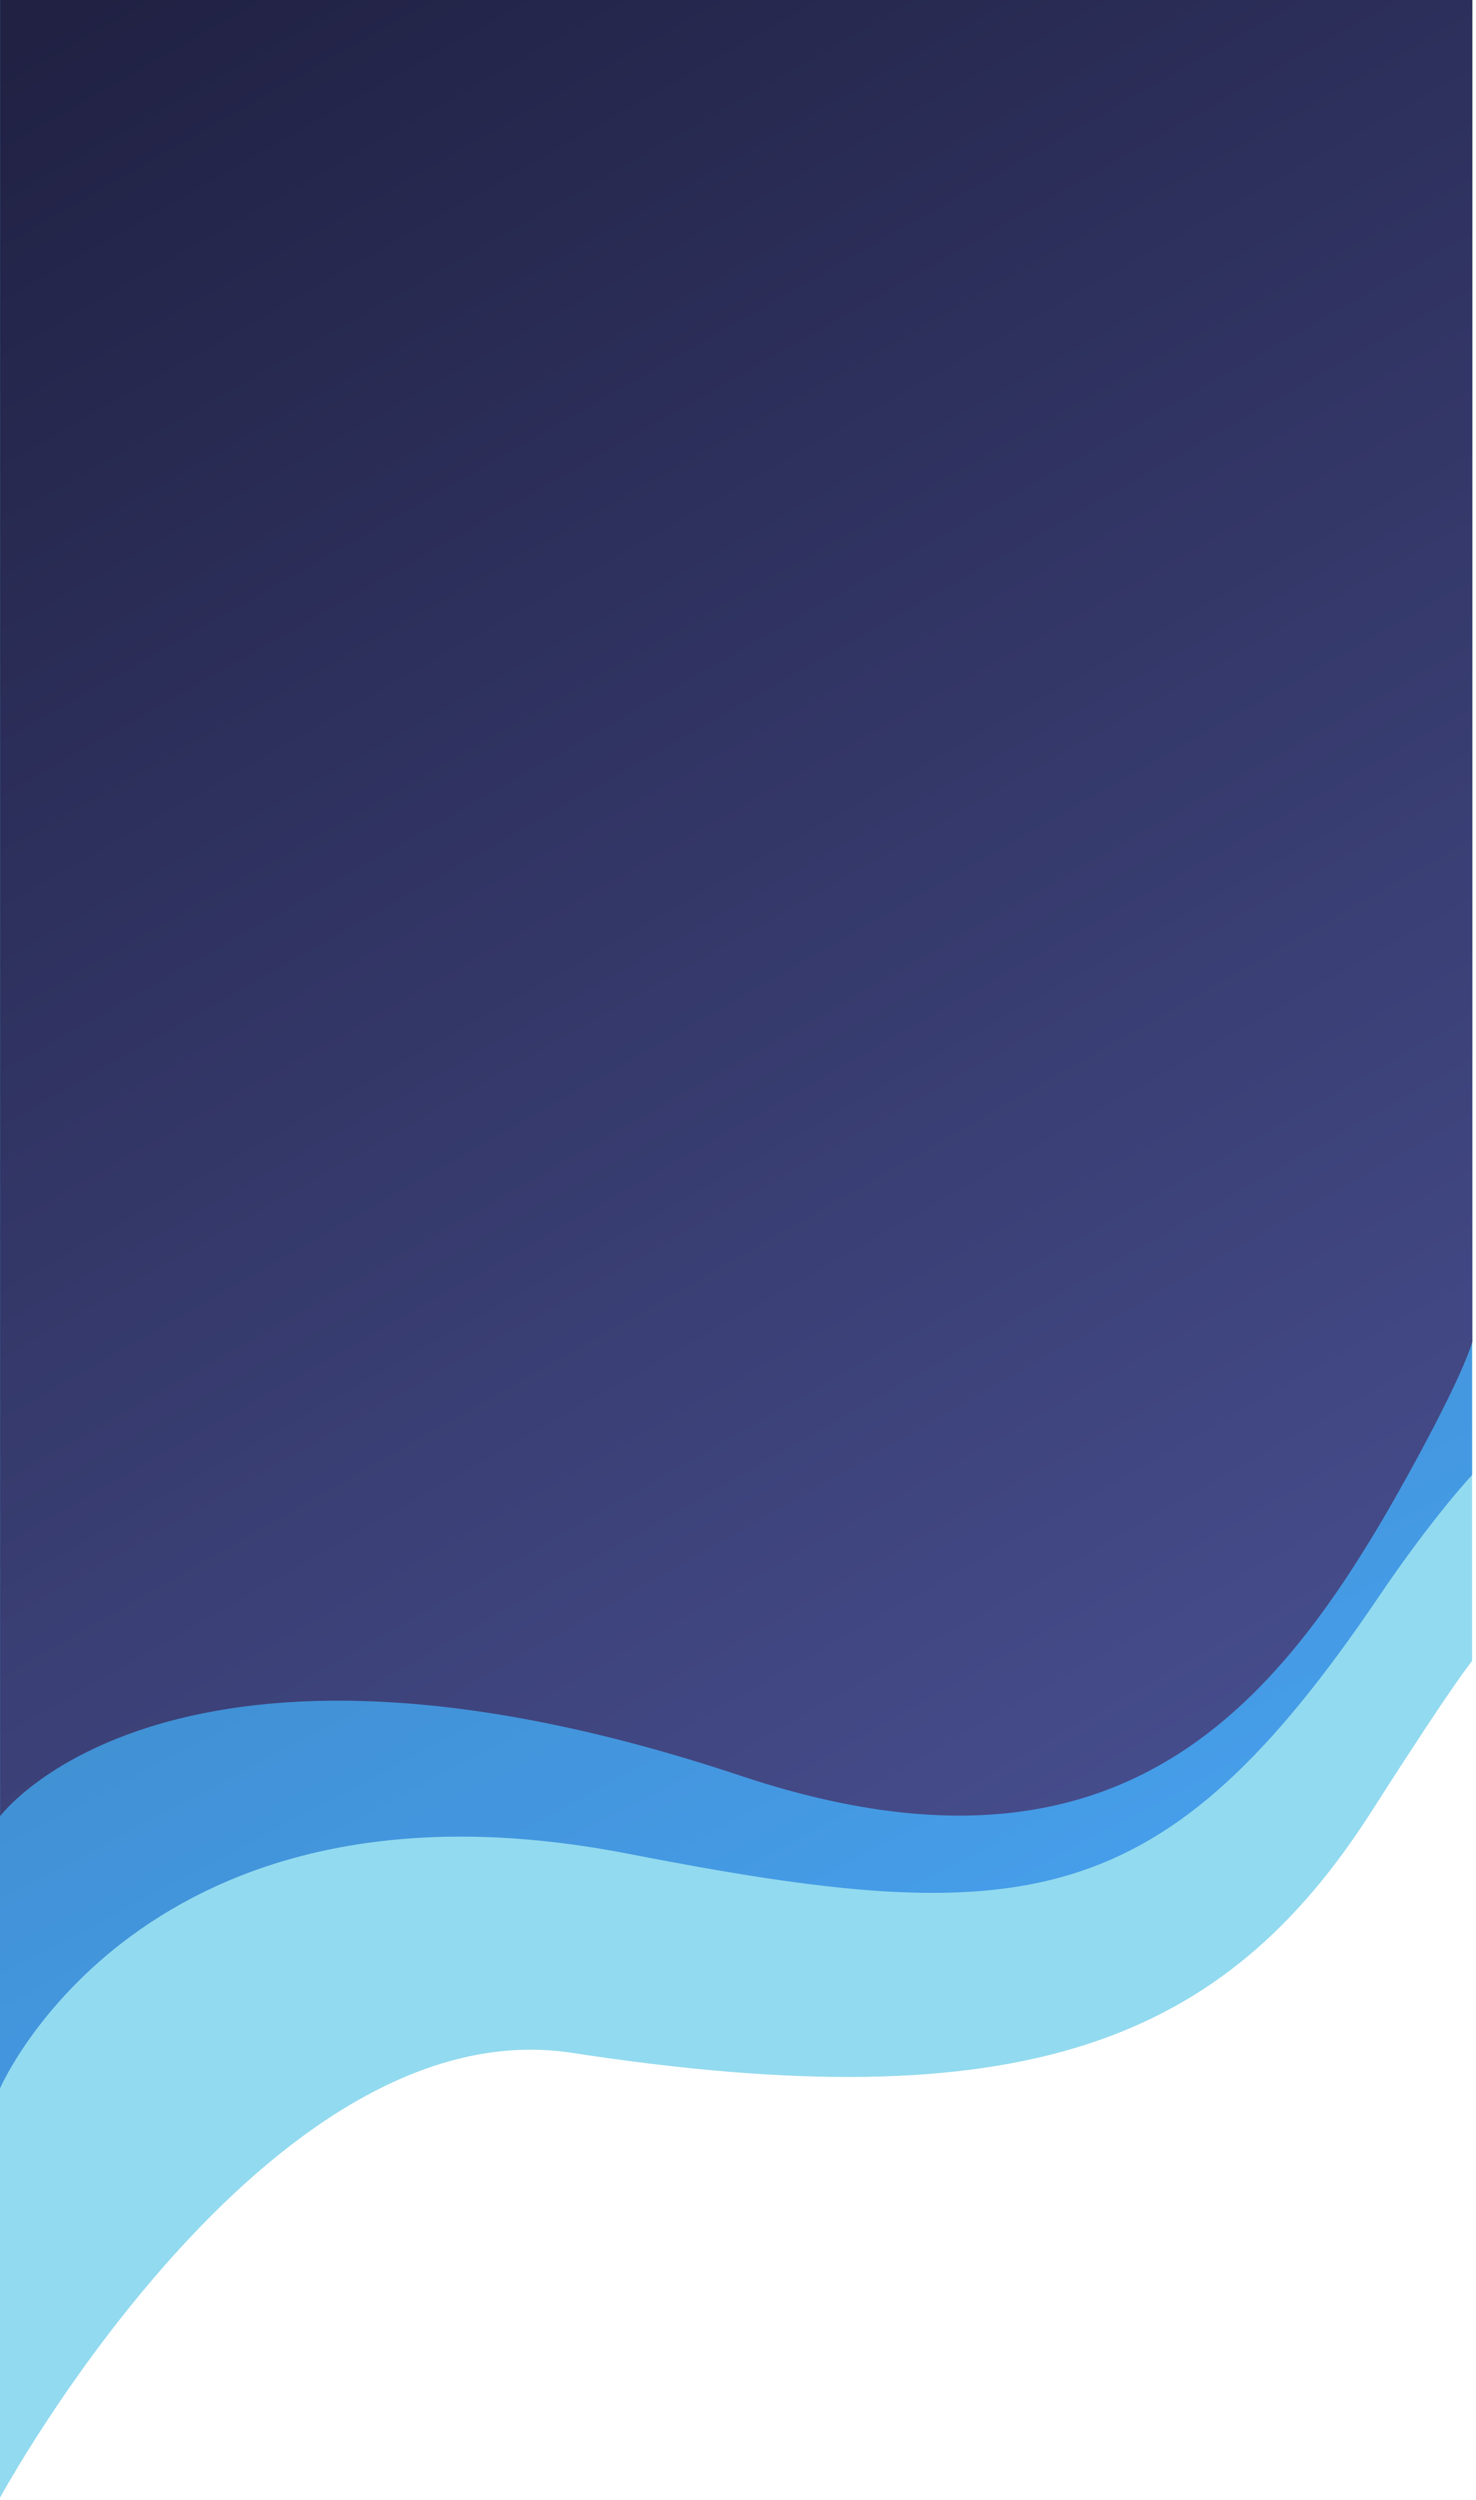 <svg width="375" height="635"  fill="none" xmlns="http://www.w3.org/2000/svg">
<path d="M374.009 421.868V0.087L0.003 0.135L0.003 634.374C0.003 634.374 67.76 509.467 145.334 521.385C259.987 538.999 311.016 518.652 348.467 460.053C370.1 426.205 374.009 421.868 374.009 421.868Z" fill="url(#paint0_linear_1092_69)"/>
<path d="M374.006 374.628L374.006 0.091L0.001 0.092L0 530.428C0 530.428 36.001 446.781 159.511 470.805C260.275 490.405 295.164 486.959 350.174 405.713C364.18 385.027 374.006 374.628 374.006 374.628Z" fill="url(#paint1_linear_1092_69)"/>
<path d="M374.075 340.773L374.075 0L0.033 0L0.033 461.269C0.033 461.269 43.503 402.77 188.126 450.994C287.752 484.214 327.651 430.272 360.604 369.307C372.416 347.455 374.075 340.773 374.075 340.773Z" fill="url(#paint2_linear_1092_69)"/>
<defs>
<linearGradient id="paint0_linear_1092_69" x1="59.982" y1="97.075" x2="288.978" y2="602.059" gradientUnits="userSpaceOnUse">
<stop offset="0.045" stop-color="#92DAEF"/>
<stop offset="1" stop-color="#92DAEF"/>
</linearGradient>
<linearGradient id="paint1_linear_1092_69" x1="58.279" y1="31.761" x2="359.553" y2="600.191" gradientUnits="userSpaceOnUse">
<stop offset="0.045" stop-color="#3675AA"/>
<stop offset="1" stop-color="#4BAAFD"/>
</linearGradient>
<linearGradient id="paint2_linear_1092_69" x1="25.562" y1="-0.831" x2="296.043" y2="474.019" gradientUnits="userSpaceOnUse">
<stop stop-color="#202143"/>
<stop offset="1" stop-color="#474E8E"/>
</linearGradient>
</defs>
</svg>
